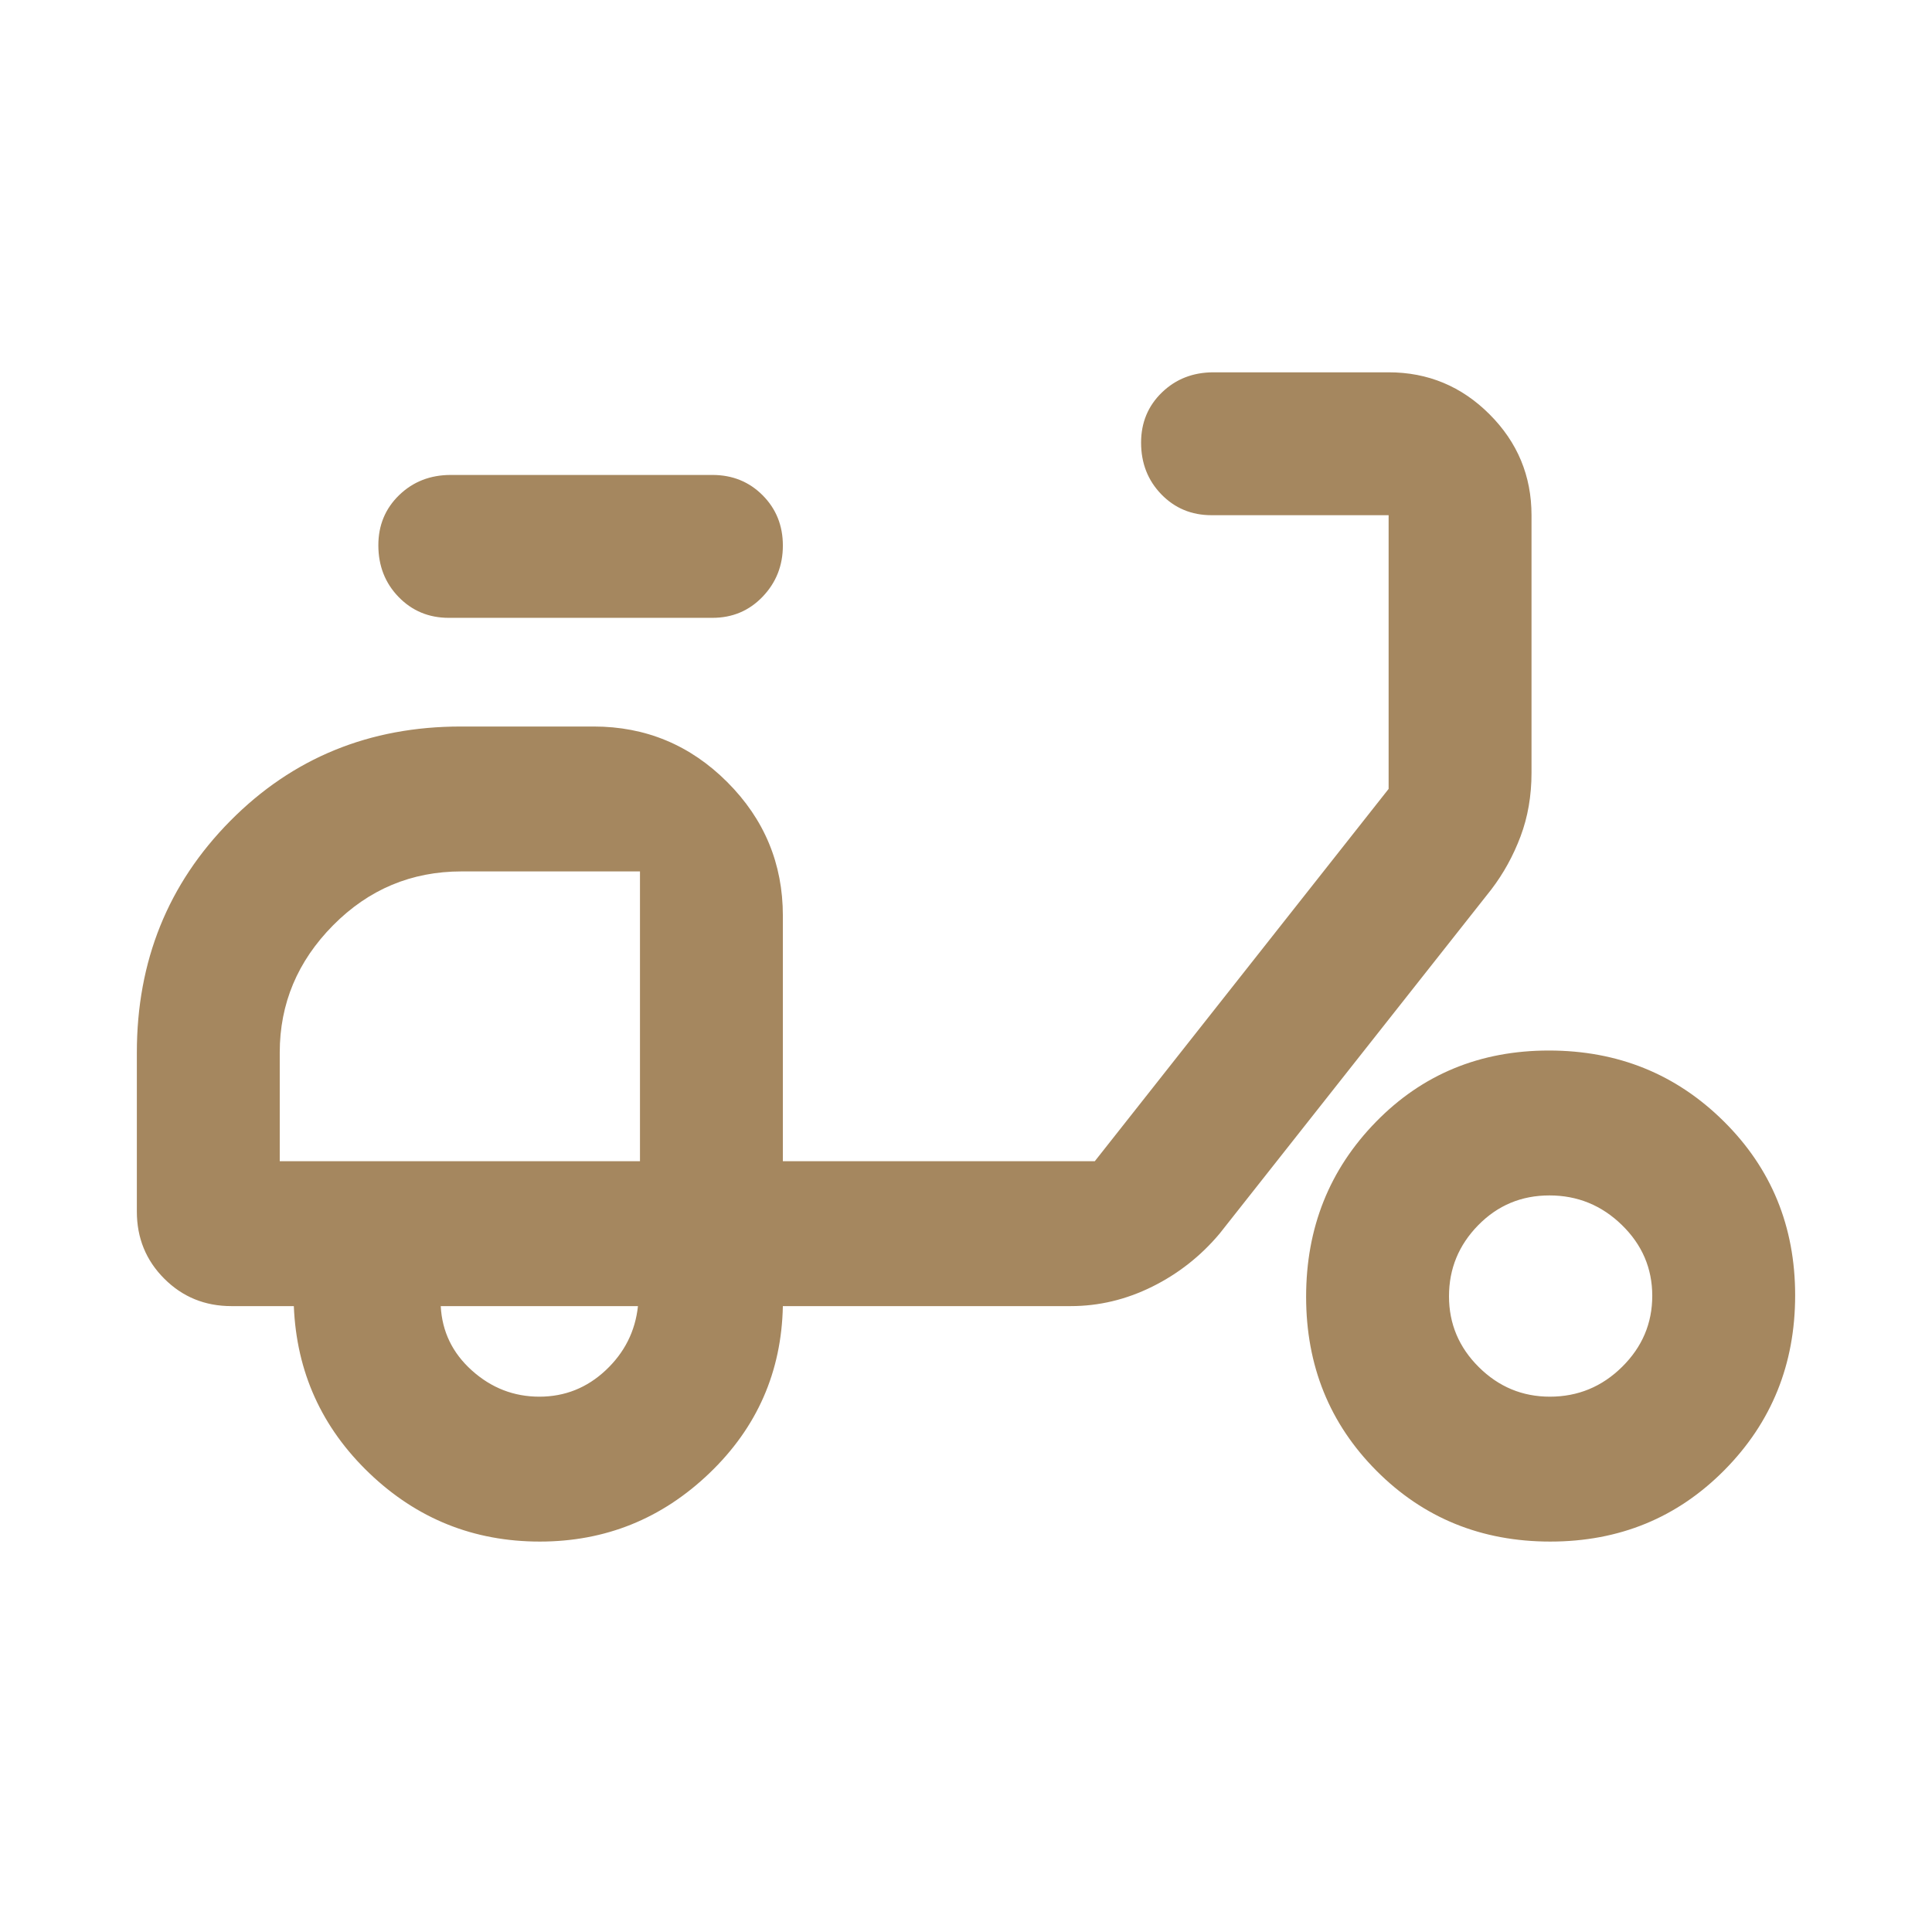 <svg xmlns="http://www.w3.org/2000/svg" height="48" viewBox="0 -960 960 960" width="48"><path fill="rgb(165, 135, 95)" d="M268.24-194q-49.24 0-84.74-34-35.5-34-37.5-83h-31q-19.75 0-33.37-13.63Q68-338.25 68-358v-79q0-68.17 46.41-115.09Q160.83-599 229-599h66q38.75 0 66.38 27.62Q389-543.75 389-505v122h155l146-185v-136h-88q-14.87 0-24.94-10.37Q567-724.74 567-740.07q0-14.9 10.35-24.92Q587.7-775 603-775h87q29.29 0 50.14 20.86Q761-733.29 761-704v128q0 17.1-5.44 31.58Q750.12-529.94 741-518L606-347q-14.07 16.73-33.53 26.37Q553-311 532-311H389q-1 49-36.47 83-35.48 34-84.29 34ZM318-383Zm-50 117q19 0 33-13.15T317-311h-98q1 19 15.5 32t33.5 13Zm86-387H223q-14.87 0-24.94-10.37Q188-673.74 188-689.07q0-14.9 10.35-24.92Q208.7-724 224-724h130q14.88 0 24.94 10.09t10.06 25q0 14.91-10.06 25.41T354-653Zm416.35 459Q719-194 684-229.15q-35-35.14-35-86.5 0-51.35 34.65-86.85 34.64-35.5 86-35.5 51.35 0 86.85 35.15 35.5 35.14 35.5 86.5 0 51.35-35.15 86.85-35.14 35.5-86.5 35.5Zm-.24-72q20.92 0 35.9-14.81 14.99-14.8 14.99-35.3 0-20.49-15.09-35.19t-36-14.7q-20.91 0-35.41 14.81-14.5 14.8-14.5 35.3 0 20.49 14.81 35.19 14.8 14.7 35.3 14.7ZM139-383h179v-144h-88.63q-37.37 0-63.87 26.79Q139-473.43 139-437v54Z"/></svg>
